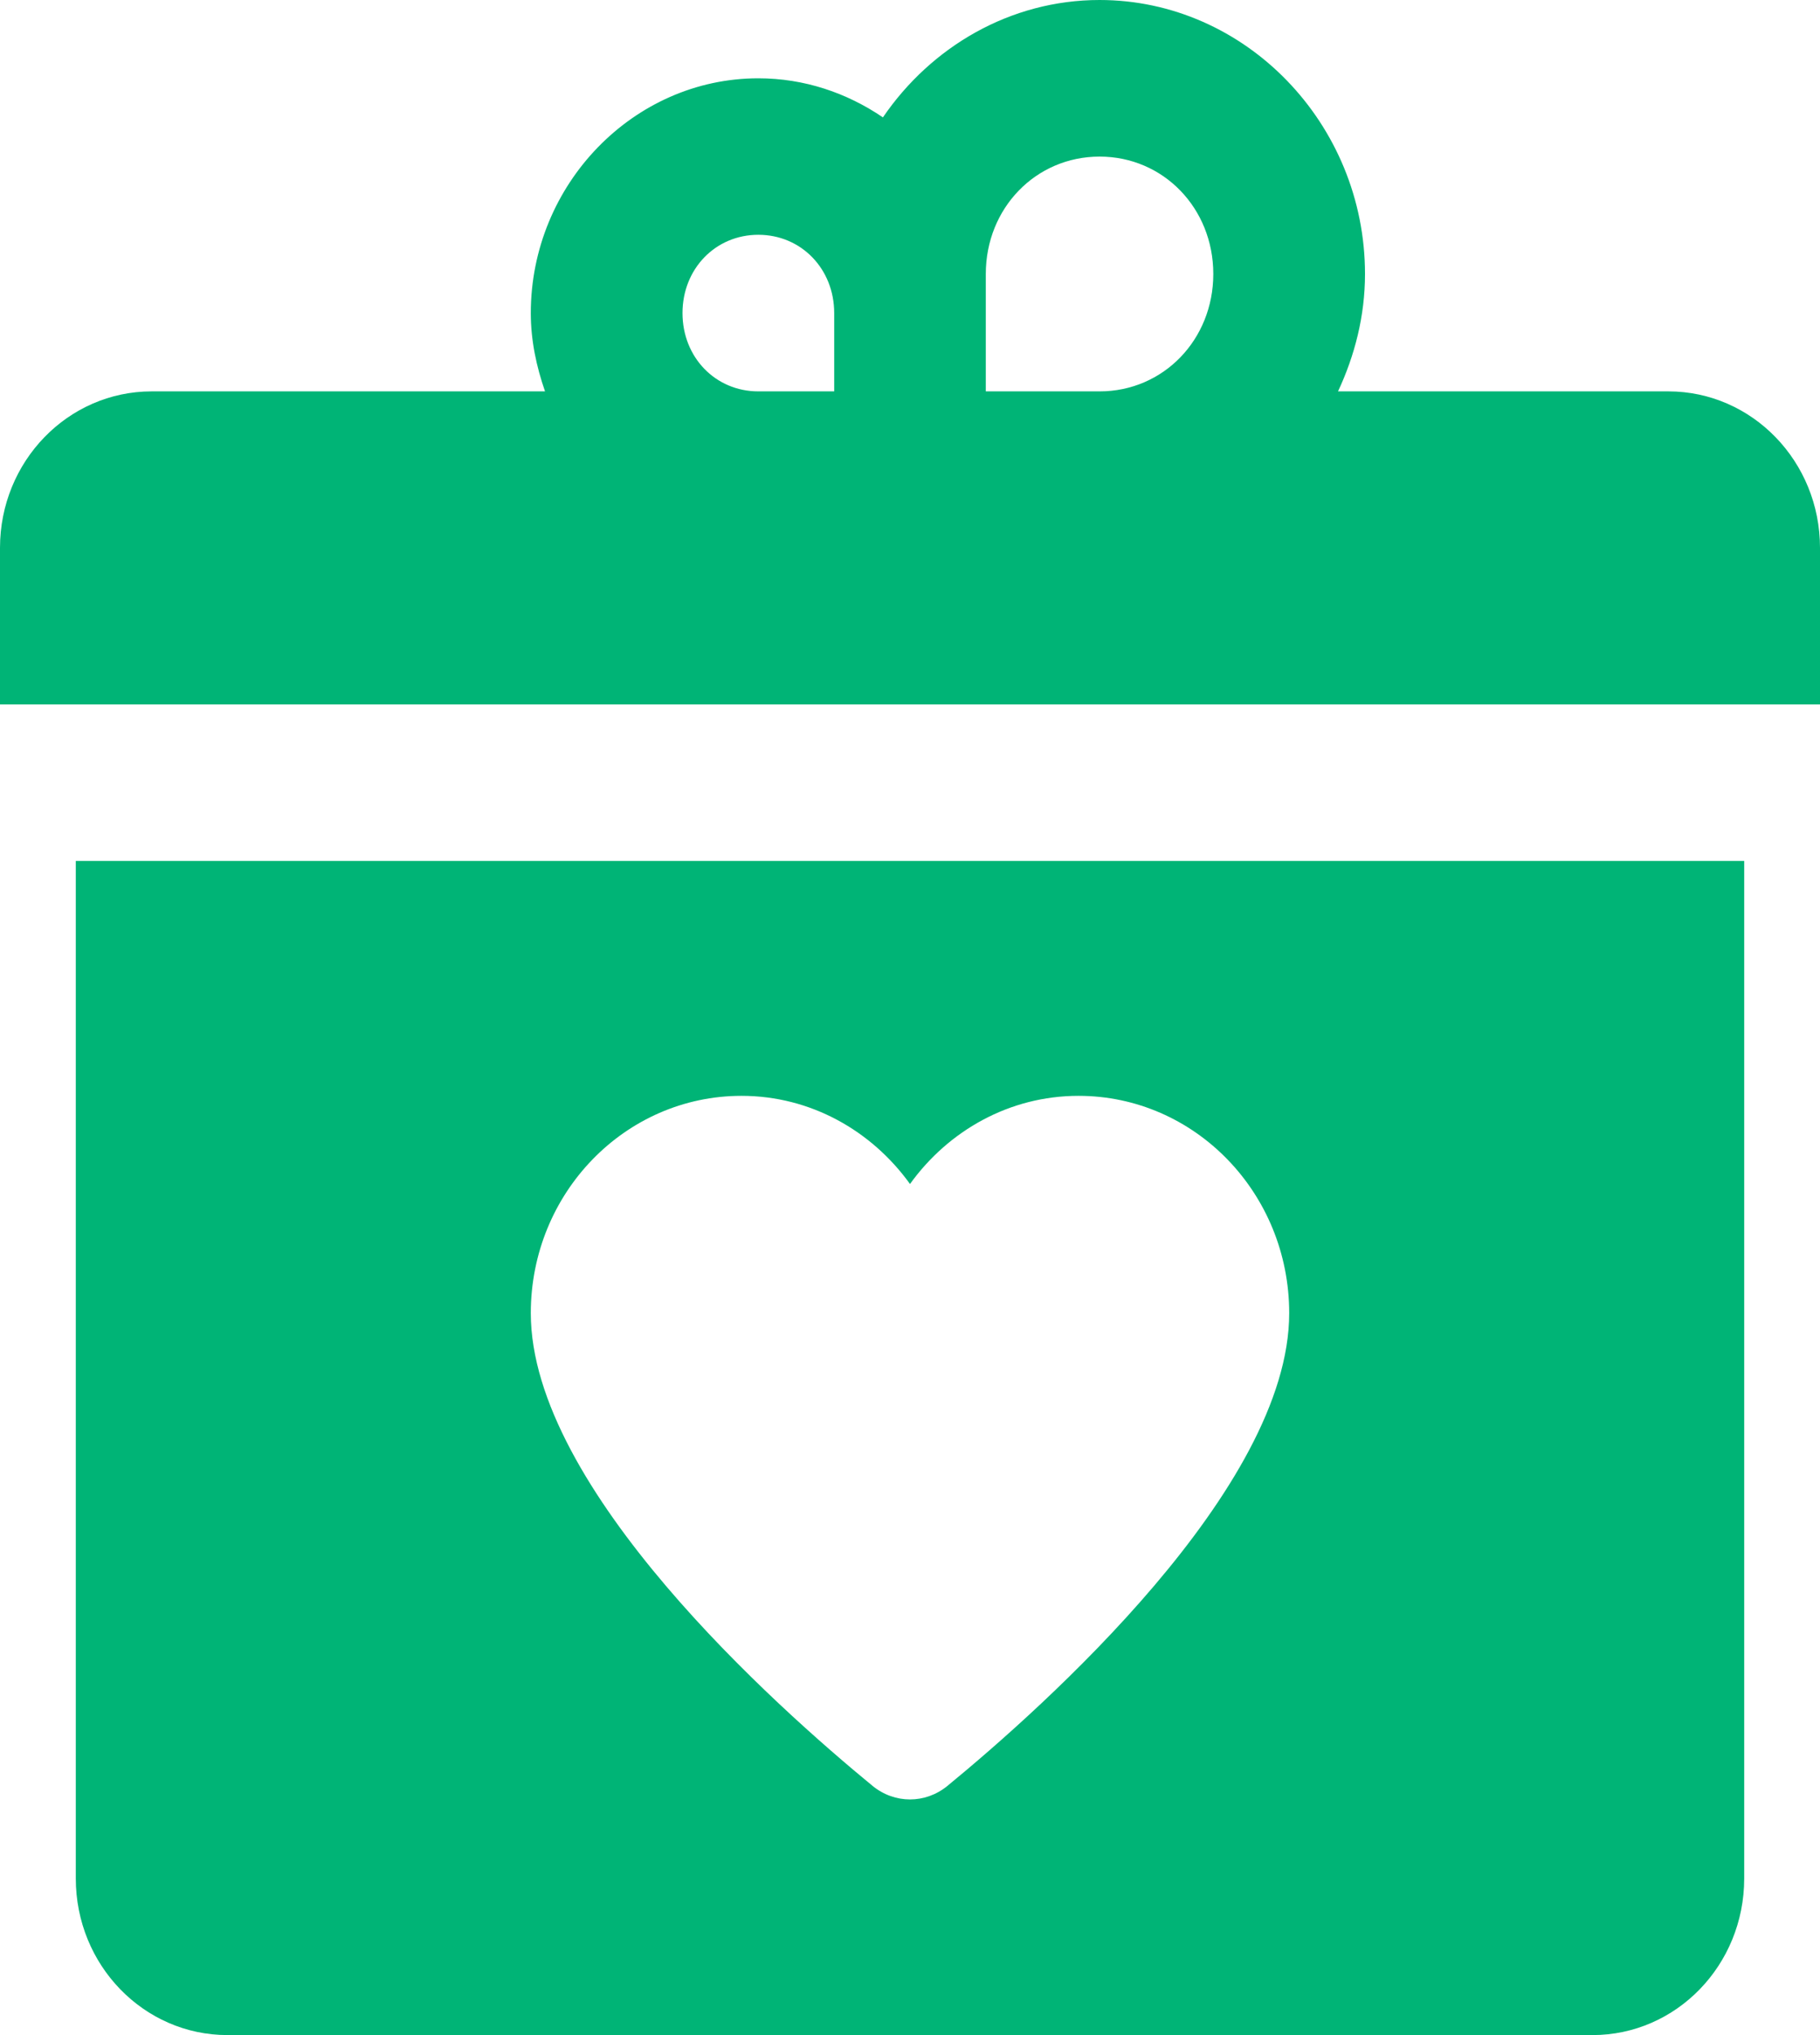 <?xml version="1.0" encoding="UTF-8"?>
<svg width="17px" height="19px" viewBox="0 0 17 19" version="1.1" xmlns="http://www.w3.org/2000/svg">
  <title>Shape</title>
  <g id="Web---Future" stroke="none" stroke-width="1" fill="none" fill-rule="evenodd">
    <g id="Artboard" transform="translate(-107, -348)" fill="#00B476" fill-rule="nonzero">
      <g id="Group-5" transform="translate(79, 134)">
        <g id="Button" transform="translate(0, 205)">
          <g id="icons8-wedding_gift" transform="translate(28, 9)">
            <path d="M10.271,0 C9.436,0 8.697,0.437 8.247,1.096 C7.911,0.867 7.512,0.731 7.083,0.731 C5.918,0.731 4.958,1.721 4.958,2.923 C4.958,3.18 5.011,3.424 5.091,3.654 L1.417,3.654 C0.634,3.654 0,4.308 0,5.115 L0,6.577 L17,6.577 L17,5.115 C17,4.308 16.366,3.654 15.583,3.654 L12.498,3.654 C12.654,3.32 12.75,2.951 12.75,2.558 C12.75,1.154 11.632,0 10.271,0 Z M10.271,1.462 C10.866,1.462 11.333,1.943 11.333,2.558 C11.333,3.172 10.866,3.654 10.271,3.654 L9.208,3.654 L9.208,2.923 L9.208,2.558 C9.208,1.943 9.675,1.462 10.271,1.462 Z M7.083,2.192 C7.484,2.192 7.792,2.51 7.792,2.923 L7.792,3.654 L7.083,3.654 C6.683,3.654 6.375,3.336 6.375,2.923 C6.375,2.51 6.683,2.192 7.083,2.192 Z M0.708,8.038 L0.708,17.538 C0.708,18.346 1.342,19 2.125,19 L14.875,19 C15.658,19 16.292,18.346 16.292,17.538 L16.292,8.038 L0.708,8.038 Z M6.926,10.231 C7.572,10.231 8.142,10.557 8.5,11.054 C8.858,10.557 9.428,10.231 10.074,10.231 C11.161,10.231 12.042,11.139 12.042,12.26 C12.042,13.896 9.742,15.941 8.849,16.674 C8.643,16.842 8.357,16.842 8.151,16.674 C7.258,15.941 4.958,13.896 4.958,12.26 C4.958,11.139 5.839,10.231 6.926,10.231 Z" id="Shape"></path>
          </g>
        </g>
      </g>
    </g>
  </g>
</svg>
